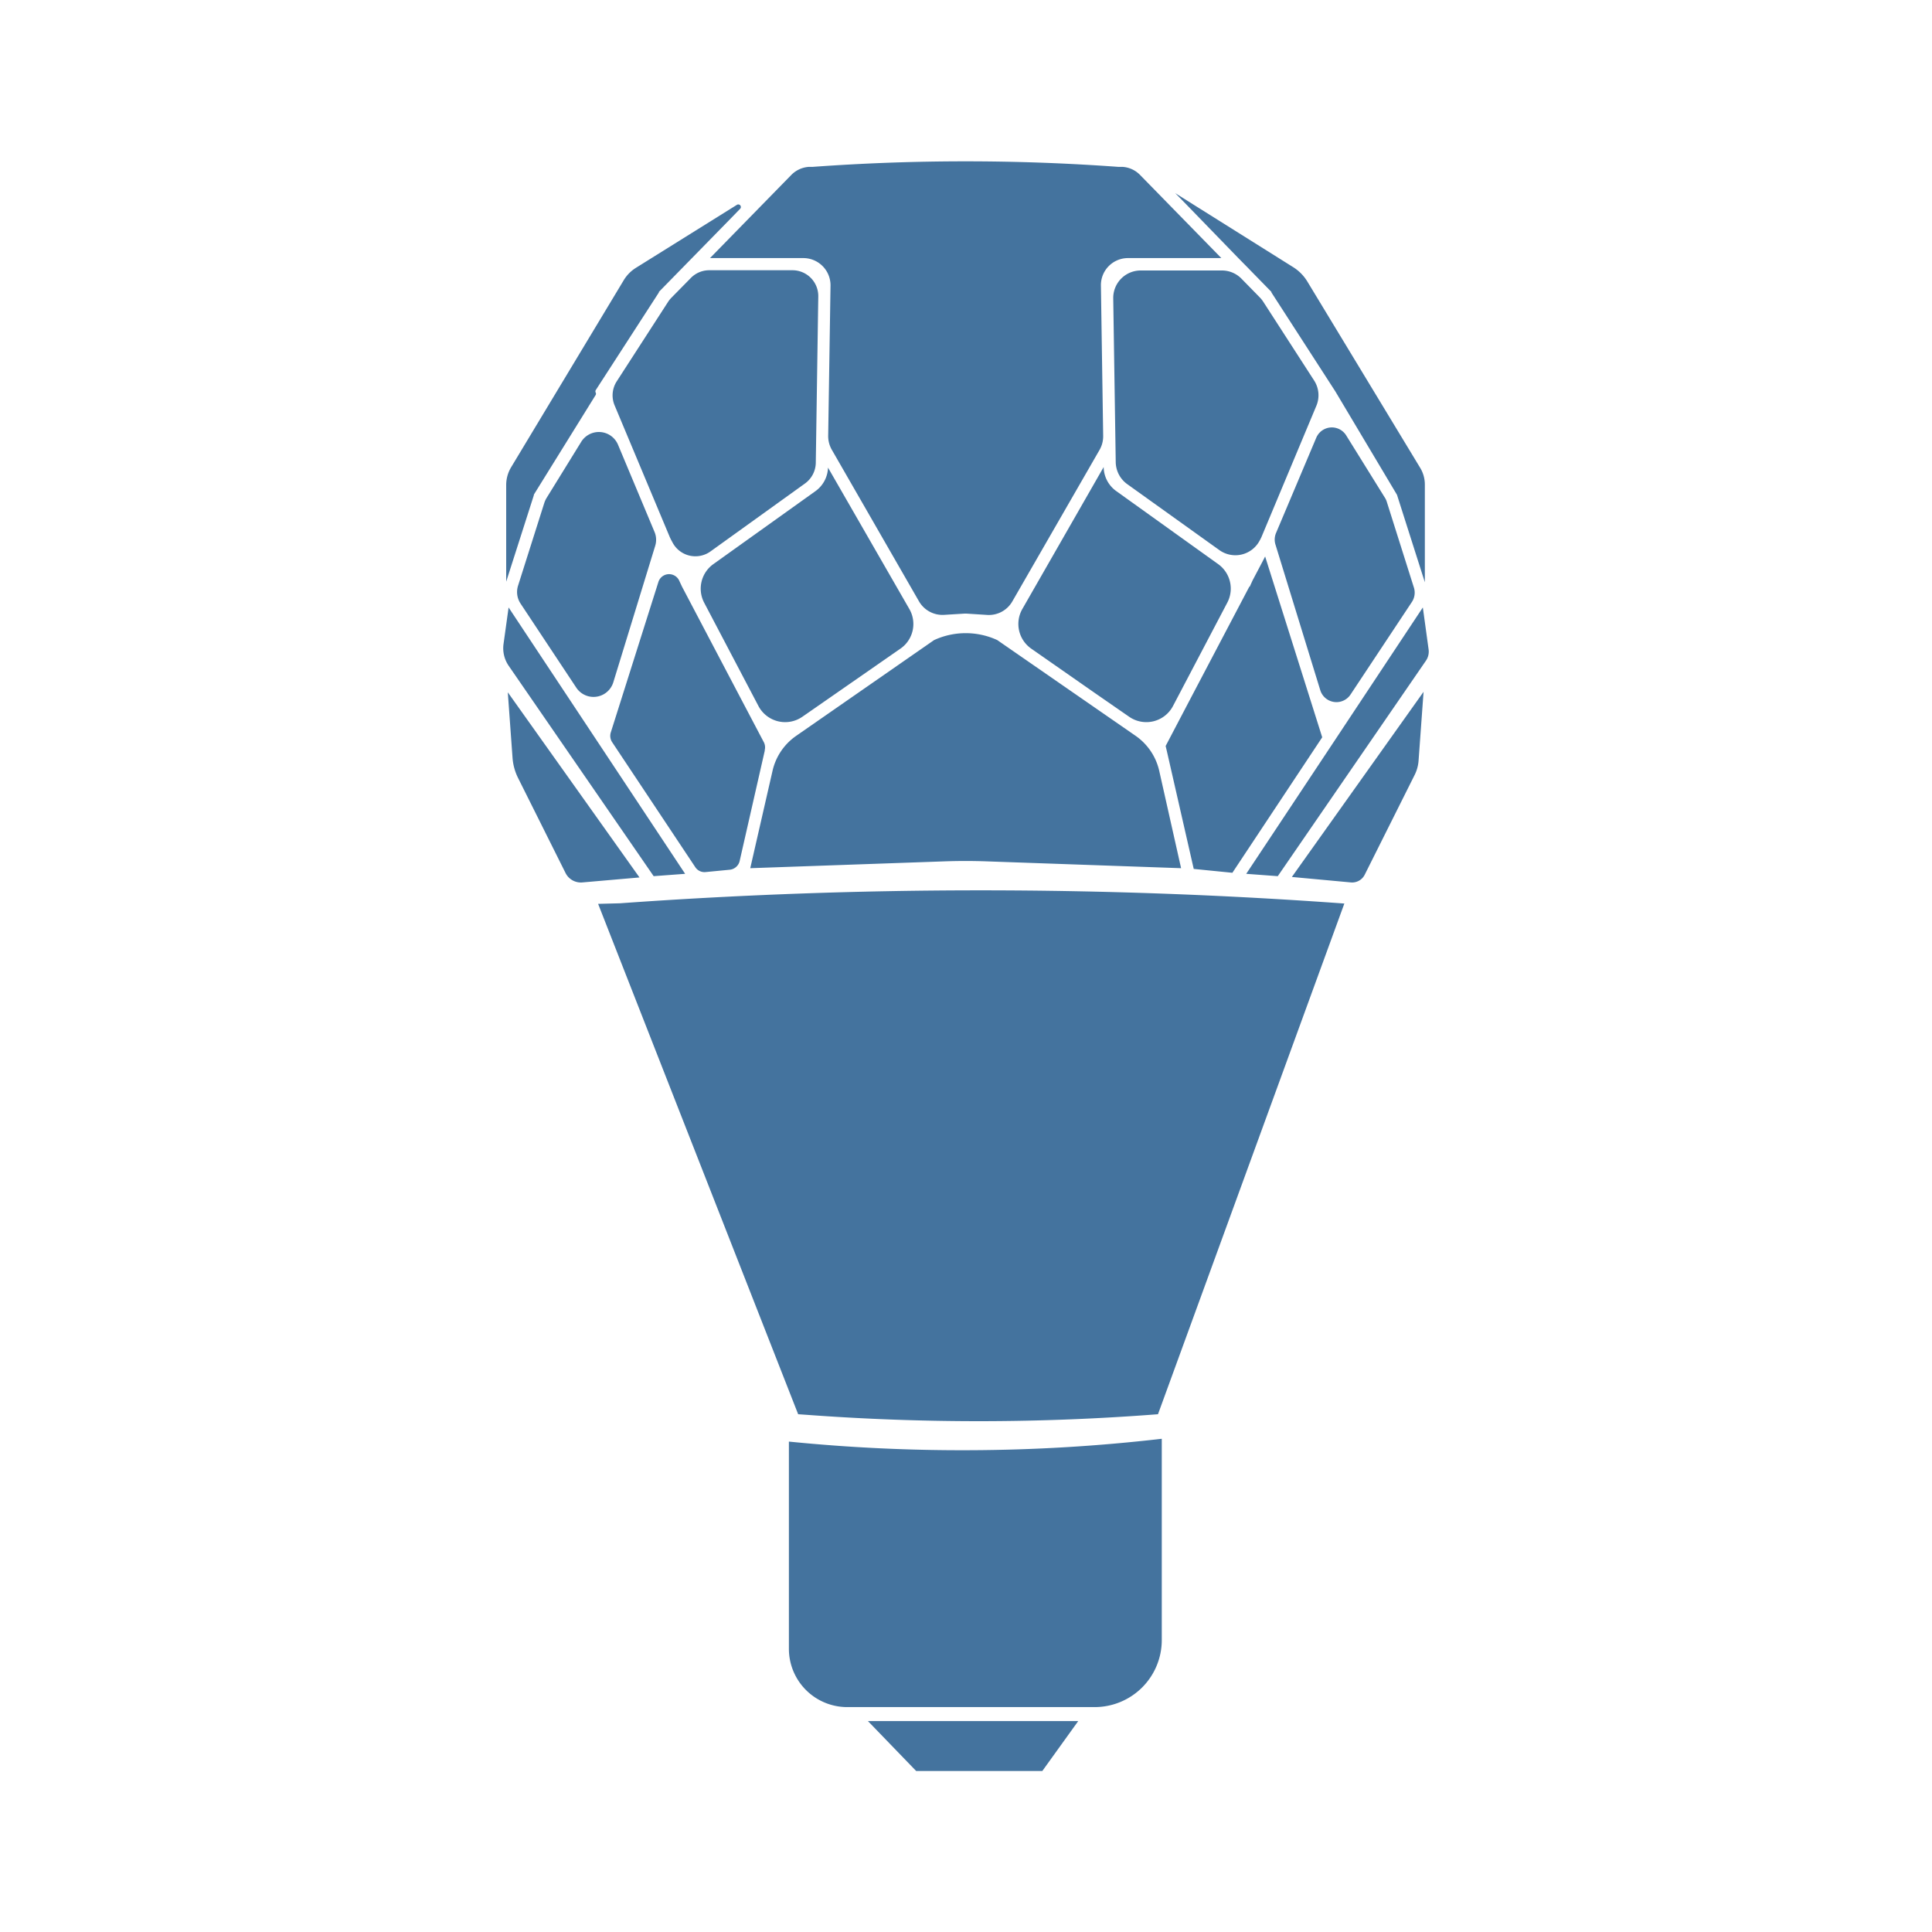 <?xml version="1.0" encoding="UTF-8"?>
<svg width="24px" fill="#44739e" height="24px" viewBox="0 0 24 24" version="1.1" xmlns="http://www.w3.org/2000/svg" xmlns:xlink="http://www.w3.org/1999/xlink">
            <path d="m 11.381,22 h 1.567 l 0.446,-0.62 H 10.782 Z M 9.8,17.908 v 2.574 a 0.724,0.724 0 0 0 0.724,0.724 H 13.6 a 0.833,0.833 0 0 0 0.832,-0.833 v -2.5 A 21.328,21.328 0 0 1 12.06,18.015 21.553,21.553 0 0 1 9.8,17.908 Z M 15.148,6.834 a 0.341,0.341 0 0 0 0.5,-0.119 L 15.657,6.699 15.67,6.672 16.352,5.042 A 0.338,0.338 0 0 0 16.324,4.726 L 15.693,3.749 A 0.362,0.362 0 0 0 15.651,3.696 L 15.42,3.46 A 0.34,0.34 0 0 0 15.176,3.36 H 14.17 A 0.341,0.341 0 0 0 13.829,3.706 L 13.86,5.74 A 0.343,0.343 0 0 0 14,6.012 Z M 12.252,10.7 14.672,10.785 14.4,9.574 A 0.725,0.725 0 0 0 14.109,9.142 L 12.388,7.951 A 0.939,0.939 0 0 0 11.62,7.944 L 11.604,7.951 9.889,9.142 A 0.723,0.723 0 0 0 9.597,9.574 L 9.32,10.785 11.736,10.7 q 0.258,-0.009 0.516,0 z M 9.98,3.206 a 0.338,0.338 0 0 1 0.337,0.342 l -0.029,1.866 a 0.341,0.341 0 0 0 0.045,0.173 l 1.083,1.883 a 0.337,0.337 0 0 0 0.313,0.168 l 0.244,-0.015 a 0.294,0.294 0 0 1 0.042,0 l 0.249,0.016 A 0.336,0.336 0 0 0 12.576,7.47 L 13.66,5.587 A 0.34,0.34 0 0 0 13.704,5.414 L 13.676,3.548 a 0.336,0.336 0 0 1 0.336,-0.342 h 1.16 l -1.01,-1.033 a 0.333,0.333 0 0 0 -0.216,-0.1 h -0.052 a 26.194,26.194 0 0 0 -3.8,0 H 10.046 A 0.338,0.338 0 0 0 9.83,2.173 L 8.82,3.206 Z M 13.706,5.809 12.7,7.565 a 0.374,0.374 0 0 0 0.111,0.493 l 0.8,0.558 0.416,0.288 A 0.374,0.374 0 0 0 14.571,8.771 L 15.246,7.486 A 0.374,0.374 0 0 0 15.133,7.008 L 13.866,6.1 A 0.374,0.374 0 0 1 13.71,5.8 Z m 3.072,2.817 0.761,-1.148 A 0.21,0.21 0 0 0 17.564,7.299 L 17.228,6.236 A 0.206,0.206 0 0 0 17.207,6.188 L 16.723,5.409 a 0.21,0.21 0 0 0 -0.372,0.029 l -0.5,1.184 A 0.21,0.21 0 0 0 15.844,6.764 L 16.4,8.571 a 0.21,0.21 0 0 0 0.378,0.055 z M 15.309,10.842 16.425,9.159 15.716,6.913 15.676,6.99 15.561,7.208 15.524,7.289 15.52,7.287 14.803,8.651 14.48,9.267 l 0.014,0.059 0.335,1.468 z m 2.366,-3.296 -1.084,1.636 -0.719,1.084 -0.391,0.589 0.392,0.029 1.838,-2.673 a 0.2,0.2 0 0 0 0.035,-0.148 z m -2.292,-4.34 0.129,0.131 0.019,0.02 0.263,0.269 v 0 0.007 l 0.794,1.229 0.766,1.285 0.346,1.086 v 0 -1.214 A 0.4,0.4 0 0 0 17.641,5.81 L 16.242,3.5 A 0.543,0.543 0 0 0 16.06,3.316 L 14.6,2.4 14.737,2.54 Z m 1.401,7.756 a 0.175,0.175 0 0 0 0.171,-0.1 l 0.619,-1.237 a 0.471,0.471 0 0 0 0.048,-0.176 l 0.062,-0.855 -1.636,2.3 z M 9.842,3.357 H 8.808 a 0.32,0.32 0 0 0 -0.23,0.1 L 8.339,3.7 A 0.325,0.325 0 0 0 8.299,3.75 L 7.662,4.736 a 0.321,0.321 0 0 0 -0.027,0.3 l 0.687,1.64 0.012,0.025 0.02,0.037 A 0.321,0.321 0 0 0 8.826,6.85 L 10,6.006 A 0.324,0.324 0 0 0 10.134,5.75 L 10.165,3.683 A 0.321,0.321 0 0 0 9.842,3.357 Z M 8.861,7.008 A 0.375,0.375 0 0 0 8.747,7.486 l 0.675,1.285 a 0.375,0.375 0 0 0 0.545,0.133 l 0.052,-0.036 1.166,-0.81 A 0.372,0.372 0 0 0 11.296,7.565 L 10.286,5.809 V 5.801 a 0.374,0.374 0 0 1 -0.156,0.3 z M 7.221,5.487 6.789,6.187 A 0.315,0.315 0 0 0 6.762,6.246 L 6.435,7.277 a 0.26,0.26 0 0 0 0.031,0.22 L 7.158,8.541 A 0.257,0.257 0 0 0 7.619,8.475 L 8.139,6.781 A 0.252,0.252 0 0 0 8.13,6.606 L 7.677,5.524 A 0.258,0.258 0 0 0 7.221,5.487 Z m 1.416,5.285 a 0.136,0.136 0 0 0 0.129,0.061 l 0.3,-0.029 A 0.141,0.141 0 0 0 9.188,10.697 L 9.5,9.326 V 9.317 a 0.138,0.138 0 0 0 -0.013,-0.1 l -0.3,-0.57 -0.715,-1.36 v 0 L 8.434,7.206 A 0.139,0.139 0 0 0 8.179,7.229 L 7.587,9.1 A 0.143,0.143 0 0 0 7.604,9.219 Z M 8.12,10.884 8.511,10.855 6.579,7.94 6.318,7.546 6.255,8 A 0.385,0.385 0 0 0 6.32,8.272 Z M 6.632,6.151 V 6.144 L 7.4,4.906 a 0.033,0.033 0 0 0 0,-0.029 0.032,0.032 0 0 1 0,-0.03 L 8.185,3.633 v -0.007 0 L 8.596,3.206 9.052,2.74 9.195,2.593 A 0.032,0.032 0 0 0 9.155,2.544 L 7.903,3.325 A 0.463,0.463 0 0 0 7.747,3.483 L 6.352,5.8 A 0.429,0.429 0 0 0 6.288,6.026 v 1.2 0 z M 6.308,8.6 6.367,9.415 a 0.668,0.668 0 0 0 0.07,0.252 l 0.589,1.179 a 0.213,0.213 0 0 0 0.207,0.116 L 7.944,10.9 Z M 7.7,11.221 v 0 l -0.27,0.007 2.485,6.34 0.1,0.007 a 28.845,28.845 0 0 0 4.37,-0.007 L 16.7,11.224 a 62.431,62.431 0 0 0 -9,-0.003 z"/>

</svg>